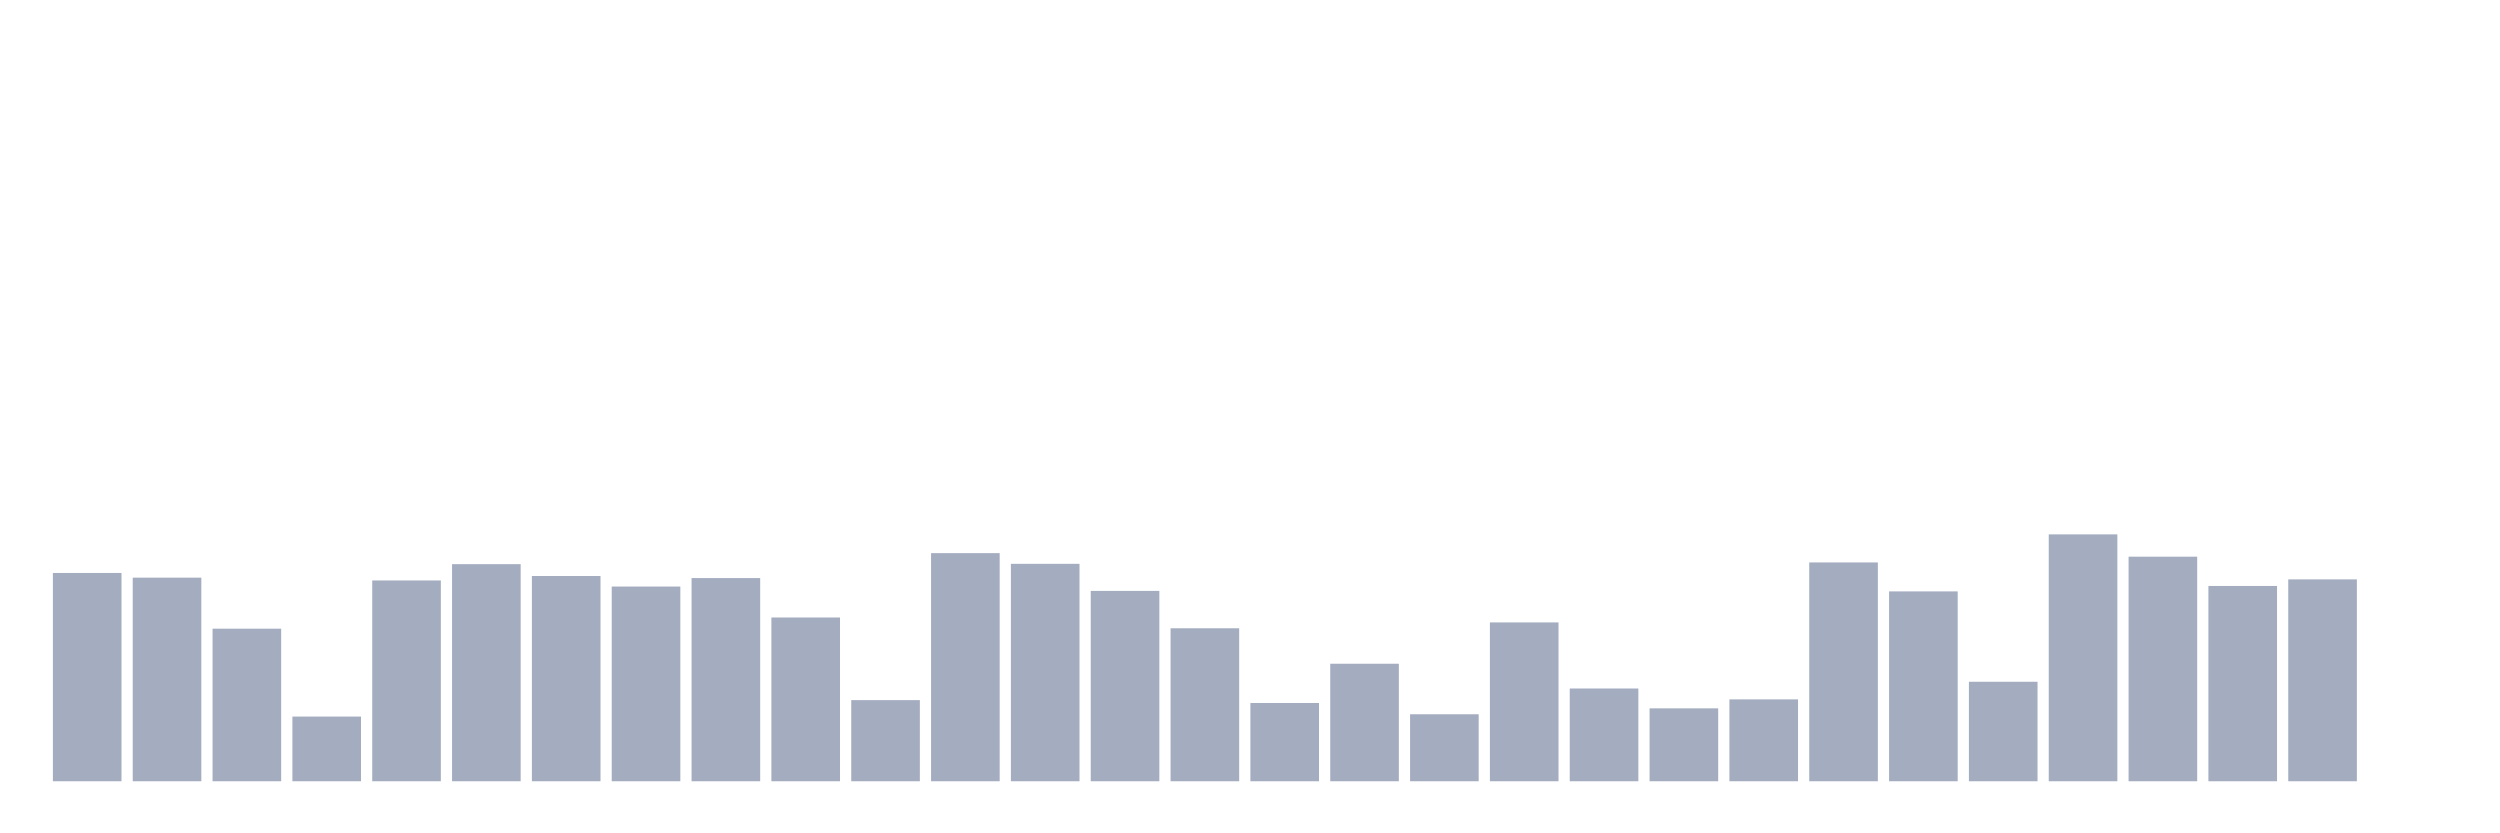 <svg xmlns="http://www.w3.org/2000/svg" viewBox="0 0 480 160"><g transform="translate(10,10)"><rect class="bar" x="0.153" width="13.175" y="100.009" height="39.991" fill="rgb(164,173,192)"></rect><rect class="bar" x="15.482" width="13.175" y="100.909" height="39.091" fill="rgb(164,173,192)"></rect><rect class="bar" x="30.81" width="13.175" y="110.706" height="29.294" fill="rgb(164,173,192)"></rect><rect class="bar" x="46.138" width="13.175" y="127.581" height="12.419" fill="rgb(164,173,192)"></rect><rect class="bar" x="61.466" width="13.175" y="101.447" height="38.553" fill="rgb(164,173,192)"></rect><rect class="bar" x="76.794" width="13.175" y="98.318" height="41.682" fill="rgb(164,173,192)"></rect><rect class="bar" x="92.123" width="13.175" y="100.593" height="39.407" fill="rgb(164,173,192)"></rect><rect class="bar" x="107.451" width="13.175" y="102.616" height="37.384" fill="rgb(164,173,192)"></rect><rect class="bar" x="122.779" width="13.175" y="100.988" height="39.012" fill="rgb(164,173,192)"></rect><rect class="bar" x="138.107" width="13.175" y="108.557" height="31.443" fill="rgb(164,173,192)"></rect><rect class="bar" x="153.436" width="13.175" y="124.421" height="15.579" fill="rgb(164,173,192)"></rect><rect class="bar" x="168.764" width="13.175" y="96.201" height="43.799" fill="rgb(164,173,192)"></rect><rect class="bar" x="184.092" width="13.175" y="98.255" height="41.745" fill="rgb(164,173,192)"></rect><rect class="bar" x="199.42" width="13.175" y="103.453" height="36.547" fill="rgb(164,173,192)"></rect><rect class="bar" x="214.748" width="13.175" y="110.627" height="29.373" fill="rgb(164,173,192)"></rect><rect class="bar" x="230.077" width="13.175" y="124.974" height="15.026" fill="rgb(164,173,192)"></rect><rect class="bar" x="245.405" width="13.175" y="117.437" height="22.563" fill="rgb(164,173,192)"></rect><rect class="bar" x="260.733" width="13.175" y="127.138" height="12.862" fill="rgb(164,173,192)"></rect><rect class="bar" x="276.061" width="13.175" y="109.505" height="30.495" fill="rgb(164,173,192)"></rect><rect class="bar" x="291.39" width="13.175" y="122.193" height="17.807" fill="rgb(164,173,192)"></rect><rect class="bar" x="306.718" width="13.175" y="126.001" height="13.999" fill="rgb(164,173,192)"></rect><rect class="bar" x="322.046" width="13.175" y="124.278" height="15.722" fill="rgb(164,173,192)"></rect><rect class="bar" x="337.374" width="13.175" y="97.986" height="42.014" fill="rgb(164,173,192)"></rect><rect class="bar" x="352.702" width="13.175" y="103.548" height="36.452" fill="rgb(164,173,192)"></rect><rect class="bar" x="368.031" width="13.175" y="120.897" height="19.103" fill="rgb(164,173,192)"></rect><rect class="bar" x="383.359" width="13.175" y="92.598" height="47.402" fill="rgb(164,173,192)"></rect><rect class="bar" x="398.687" width="13.175" y="96.88" height="43.12" fill="rgb(164,173,192)"></rect><rect class="bar" x="414.015" width="13.175" y="102.505" height="37.495" fill="rgb(164,173,192)"></rect><rect class="bar" x="429.344" width="13.175" y="101.241" height="38.759" fill="rgb(164,173,192)"></rect><rect class="bar" x="444.672" width="13.175" y="140" height="0" fill="rgb(164,173,192)"></rect></g></svg>